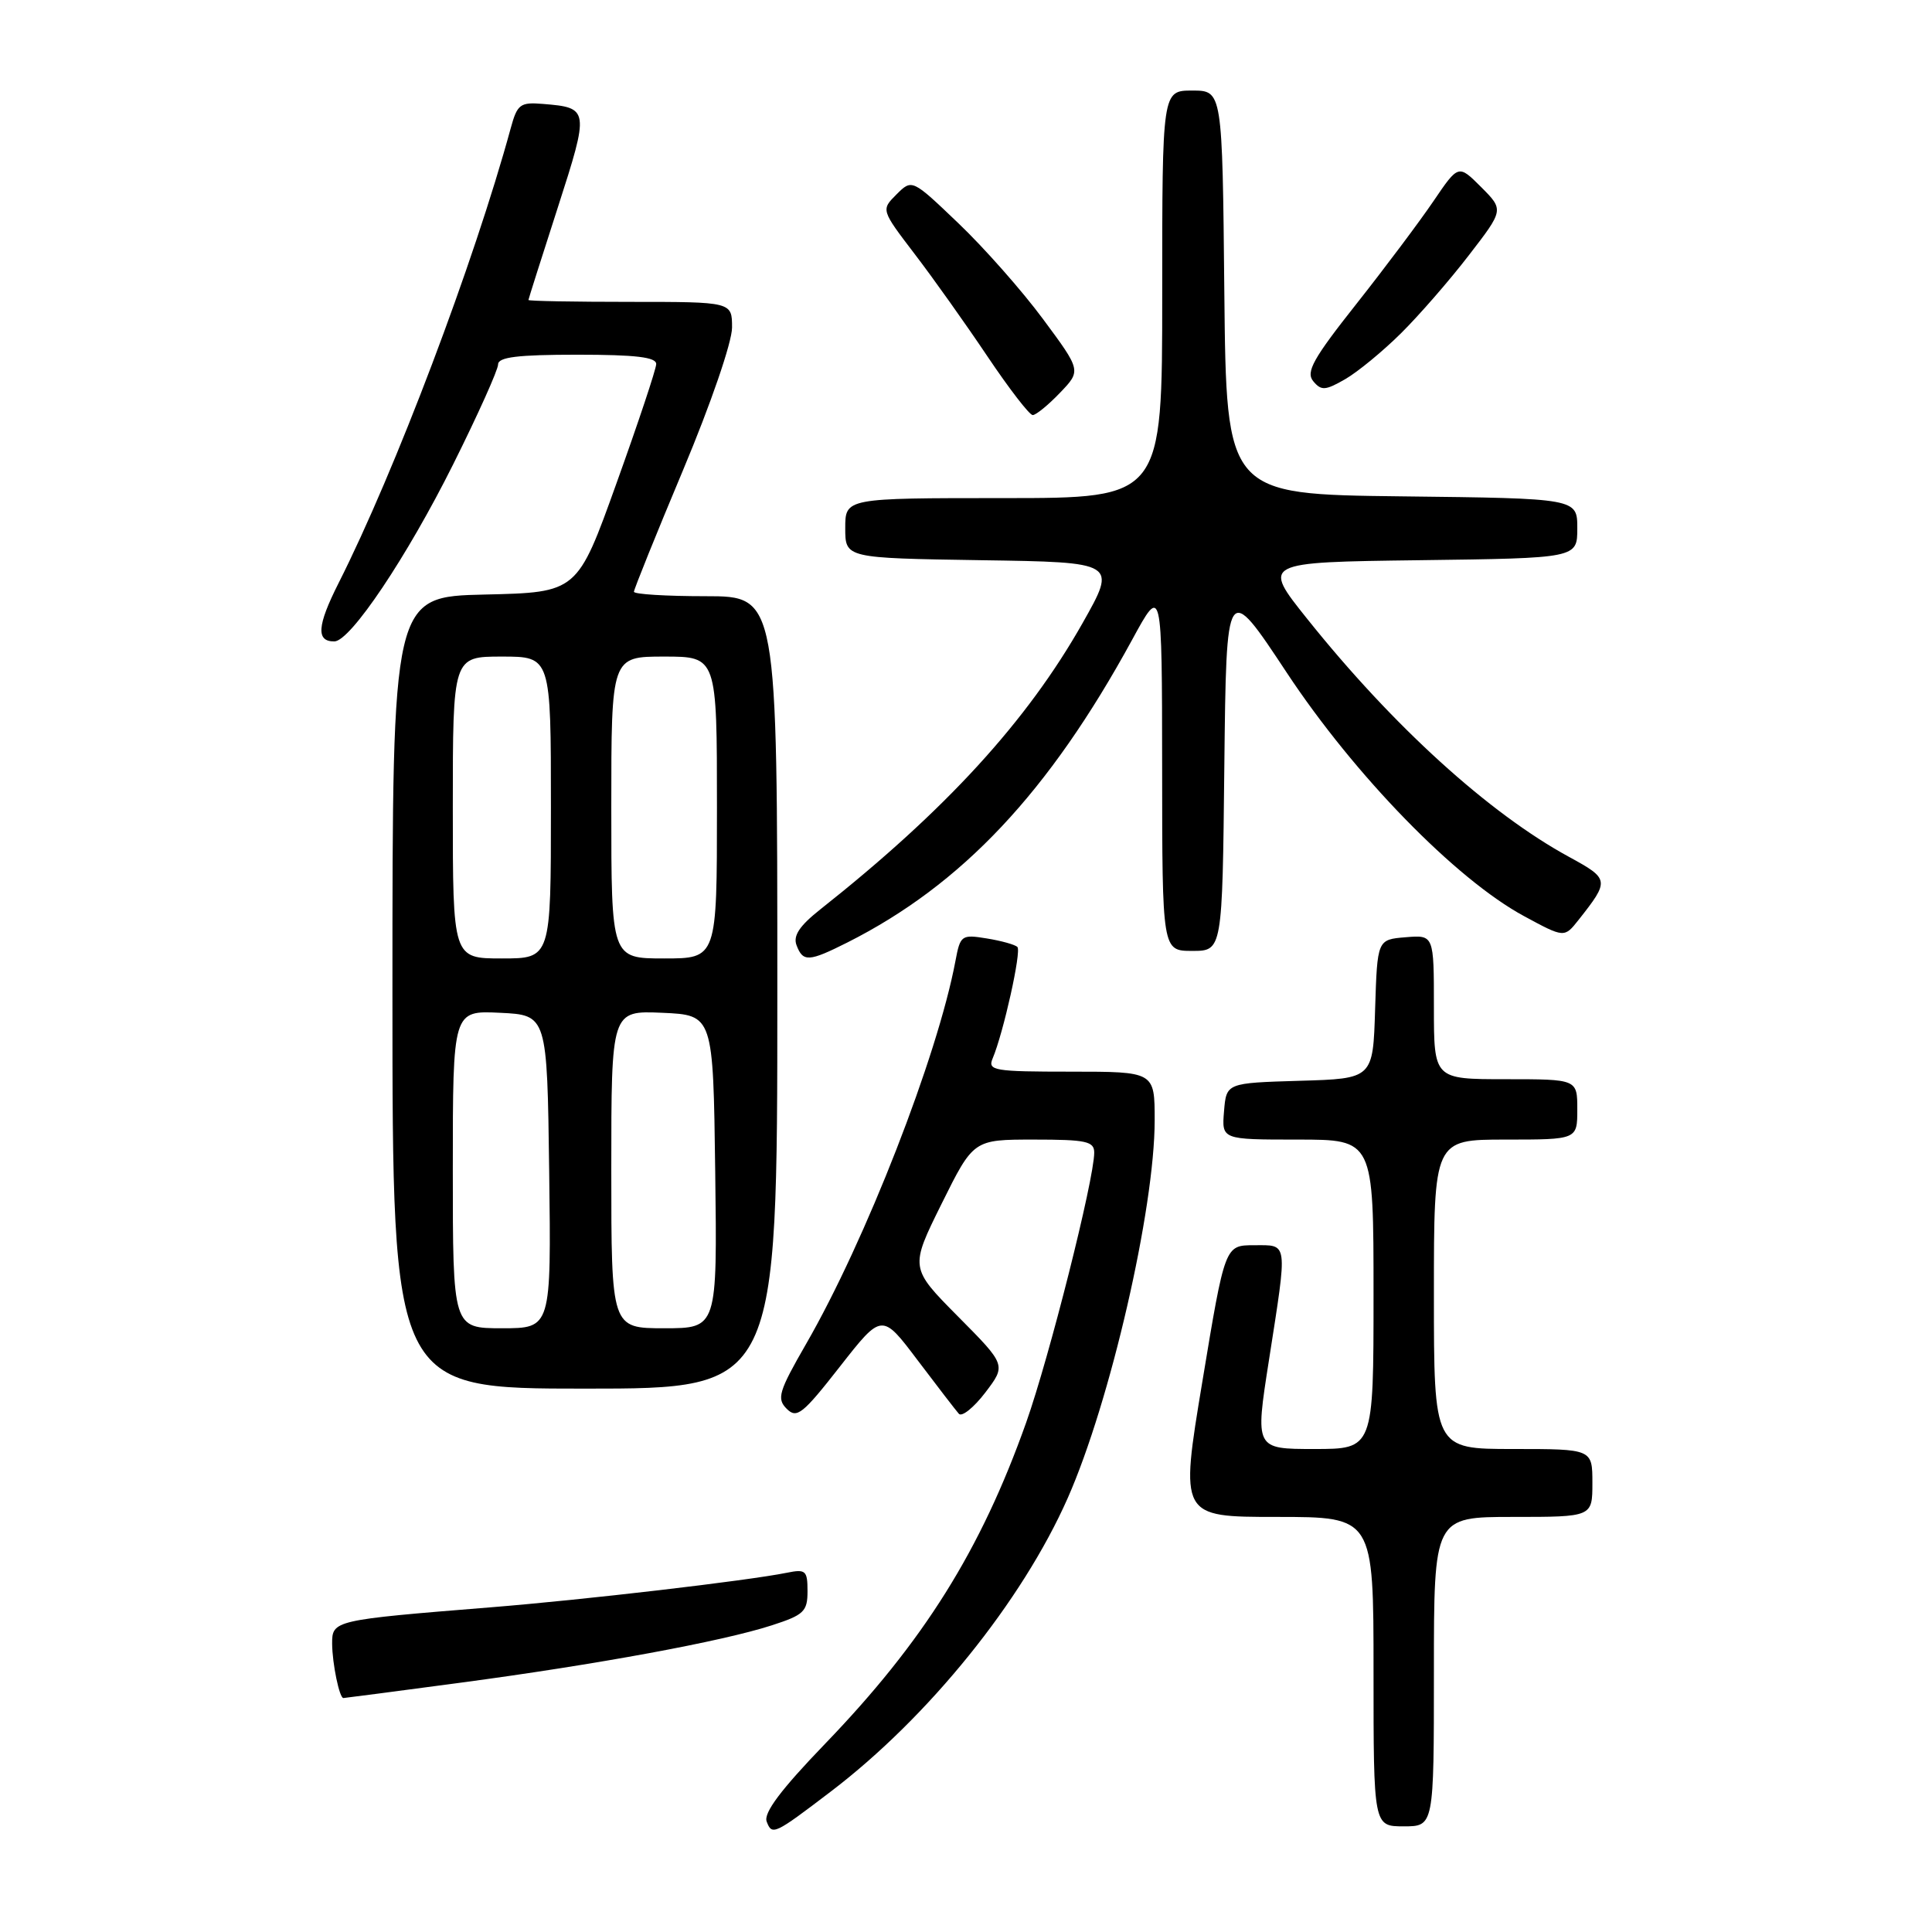 <?xml version="1.0" encoding="UTF-8" standalone="no"?>
<!DOCTYPE svg PUBLIC "-//W3C//DTD SVG 1.1//EN" "http://www.w3.org/Graphics/SVG/1.1/DTD/svg11.dtd" >
<svg xmlns="http://www.w3.org/2000/svg" xmlns:xlink="http://www.w3.org/1999/xlink" version="1.1" viewBox="0 0 256 256">
 <g >
 <path fill="currentColor"
d=" M 110.11 237.37 C 123.04 227.52 135.44 212.16 141.48 198.50 C 147.11 185.76 153.00 160.19 153.00 148.45 C 153.00 142.00 153.00 142.00 141.89 142.00 C 131.70 142.00 130.85 141.86 131.53 140.25 C 132.96 136.86 135.37 126.03 134.81 125.48 C 134.50 125.17 132.68 124.66 130.76 124.35 C 127.40 123.80 127.24 123.92 126.60 127.34 C 124.23 139.95 114.69 164.43 106.80 178.10 C 103.18 184.39 102.90 185.33 104.24 186.67 C 105.58 188.01 106.35 187.40 111.30 181.07 C 116.86 173.97 116.86 173.97 121.59 180.24 C 124.19 183.68 126.65 186.88 127.05 187.33 C 127.44 187.79 129.02 186.53 130.55 184.53 C 133.33 180.88 133.33 180.88 126.94 174.44 C 120.56 168.00 120.56 168.00 124.77 159.50 C 128.99 151.00 128.99 151.00 136.99 151.00 C 143.96 151.00 145.00 151.23 144.99 152.75 C 144.96 156.37 139.04 179.84 135.97 188.50 C 129.96 205.43 122.39 217.51 109.30 231.09 C 103.47 237.14 101.15 240.23 101.59 241.37 C 102.30 243.24 102.59 243.10 110.11 237.37 Z  M 190.00 221.50 C 190.00 201.00 190.00 201.00 200.50 201.00 C 211.00 201.00 211.00 201.00 211.00 196.50 C 211.00 192.00 211.00 192.00 200.50 192.00 C 190.00 192.00 190.00 192.00 190.00 171.50 C 190.00 151.00 190.00 151.00 199.50 151.00 C 209.00 151.00 209.00 151.00 209.00 147.00 C 209.00 143.00 209.00 143.00 199.50 143.00 C 190.00 143.00 190.00 143.00 190.00 133.44 C 190.00 123.88 190.00 123.88 186.25 124.19 C 182.50 124.50 182.50 124.50 182.21 133.71 C 181.93 142.93 181.93 142.93 172.21 143.21 C 162.50 143.50 162.50 143.50 162.19 147.25 C 161.88 151.00 161.88 151.00 171.94 151.00 C 182.00 151.00 182.00 151.00 182.00 171.50 C 182.00 192.00 182.00 192.00 174.15 192.00 C 166.30 192.00 166.30 192.00 168.14 180.25 C 170.63 164.26 170.73 165.00 166.16 165.00 C 162.31 165.00 162.31 165.00 159.33 183.00 C 156.34 201.00 156.34 201.00 169.17 201.00 C 182.00 201.00 182.00 201.00 182.00 221.50 C 182.00 242.00 182.00 242.00 186.00 242.00 C 190.00 242.00 190.00 242.00 190.00 221.50 Z  M 61.00 222.97 C 79.08 220.56 95.67 217.50 102.25 215.37 C 106.52 213.99 107.00 213.54 107.00 210.84 C 107.00 208.10 106.76 207.89 104.25 208.40 C 99.00 209.46 77.44 211.98 65.00 212.98 C 44.18 214.66 44.00 214.70 44.01 217.81 C 44.03 220.44 44.97 225.00 45.50 225.00 C 45.65 225.00 52.62 224.09 61.00 222.97 Z  M 103.00 131.50 C 103.00 79.00 103.00 79.00 93.50 79.00 C 88.28 79.00 84.00 78.74 84.00 78.41 C 84.00 78.09 86.92 70.84 90.50 62.31 C 94.19 53.52 97.00 45.33 97.00 43.40 C 97.00 40.00 97.00 40.00 83.50 40.00 C 76.08 40.00 70.01 39.89 70.02 39.75 C 70.03 39.61 71.78 34.10 73.91 27.50 C 78.11 14.47 78.08 14.27 71.94 13.77 C 68.92 13.52 68.54 13.81 67.67 17.00 C 62.82 34.77 52.34 62.47 44.86 77.27 C 42.01 82.92 41.86 85.02 44.31 84.99 C 46.44 84.96 53.93 73.78 60.04 61.54 C 63.32 54.97 66.00 49.00 66.00 48.29 C 66.00 47.32 68.58 47.00 76.50 47.00 C 84.26 47.00 86.99 47.33 86.95 48.25 C 86.93 48.94 84.57 56.02 81.70 64.00 C 76.50 78.50 76.50 78.50 64.25 78.78 C 52.00 79.06 52.00 79.06 52.00 131.53 C 52.00 184.00 52.00 184.00 77.50 184.00 C 103.00 184.00 103.00 184.00 103.00 131.50 Z  M 112.29 124.88 C 127.48 117.22 138.99 104.98 150.01 84.78 C 153.97 77.50 153.97 77.50 153.99 101.75 C 154.00 126.00 154.00 126.00 157.98 126.00 C 161.97 126.00 161.97 126.00 162.23 101.52 C 162.50 77.03 162.50 77.03 170.50 89.13 C 179.51 102.76 192.91 116.51 201.94 121.39 C 207.28 124.28 207.28 124.28 209.17 121.89 C 213.30 116.66 213.27 116.47 207.92 113.55 C 197.28 107.76 184.56 96.20 173.21 82.00 C 167.21 74.50 167.21 74.50 188.11 74.23 C 209.00 73.96 209.00 73.96 209.00 70.00 C 209.00 66.04 209.00 66.04 185.75 65.77 C 162.50 65.50 162.50 65.50 162.23 38.75 C 161.97 12.00 161.97 12.00 157.98 12.00 C 154.00 12.00 154.00 12.00 154.00 39.00 C 154.00 66.00 154.00 66.00 133.00 66.00 C 112.00 66.00 112.00 66.00 112.00 69.98 C 112.00 73.95 112.00 73.95 130.00 74.23 C 148.00 74.50 148.00 74.50 143.46 82.54 C 136.09 95.58 125.28 107.38 108.68 120.51 C 105.93 122.69 105.06 124.00 105.55 125.26 C 106.40 127.50 107.18 127.45 112.29 124.88 Z  M 140.45 52.05 C 143.27 49.11 143.27 49.11 138.20 42.27 C 135.41 38.50 130.36 32.79 126.98 29.57 C 120.85 23.71 120.85 23.71 118.79 25.76 C 116.74 27.81 116.74 27.81 121.20 33.66 C 123.66 36.87 128.00 42.99 130.86 47.25 C 133.72 51.51 136.41 55.00 136.84 55.00 C 137.27 55.00 138.90 53.67 140.45 52.05 Z  M 185.64 44.16 C 188.05 41.77 192.10 37.12 194.64 33.81 C 199.27 27.81 199.27 27.81 196.26 24.79 C 193.25 21.78 193.25 21.78 189.95 26.64 C 188.14 29.31 183.54 35.45 179.73 40.27 C 174.01 47.50 173.00 49.30 174.01 50.51 C 175.07 51.79 175.61 51.76 178.25 50.24 C 179.91 49.28 183.23 46.55 185.64 44.16 Z  M 60.00 154.95 C 60.00 133.90 60.00 133.90 66.25 134.20 C 72.50 134.50 72.50 134.50 72.77 155.25 C 73.04 176.00 73.04 176.00 66.52 176.00 C 60.00 176.00 60.00 176.00 60.00 154.95 Z  M 81.00 154.95 C 81.00 133.91 81.00 133.91 87.75 134.20 C 94.50 134.50 94.50 134.50 94.77 155.25 C 95.04 176.00 95.04 176.00 88.02 176.00 C 81.00 176.00 81.00 176.00 81.00 154.95 Z  M 60.00 107.00 C 60.00 87.00 60.00 87.00 66.50 87.00 C 73.00 87.00 73.00 87.00 73.00 107.00 C 73.00 127.00 73.00 127.00 66.50 127.00 C 60.00 127.00 60.00 127.00 60.00 107.00 Z  M 81.00 107.00 C 81.00 87.00 81.00 87.00 88.00 87.00 C 95.00 87.00 95.00 87.00 95.00 107.00 C 95.00 127.00 95.00 127.00 88.00 127.00 C 81.00 127.00 81.00 127.00 81.00 107.00 Z "/>
</g>
</svg>
